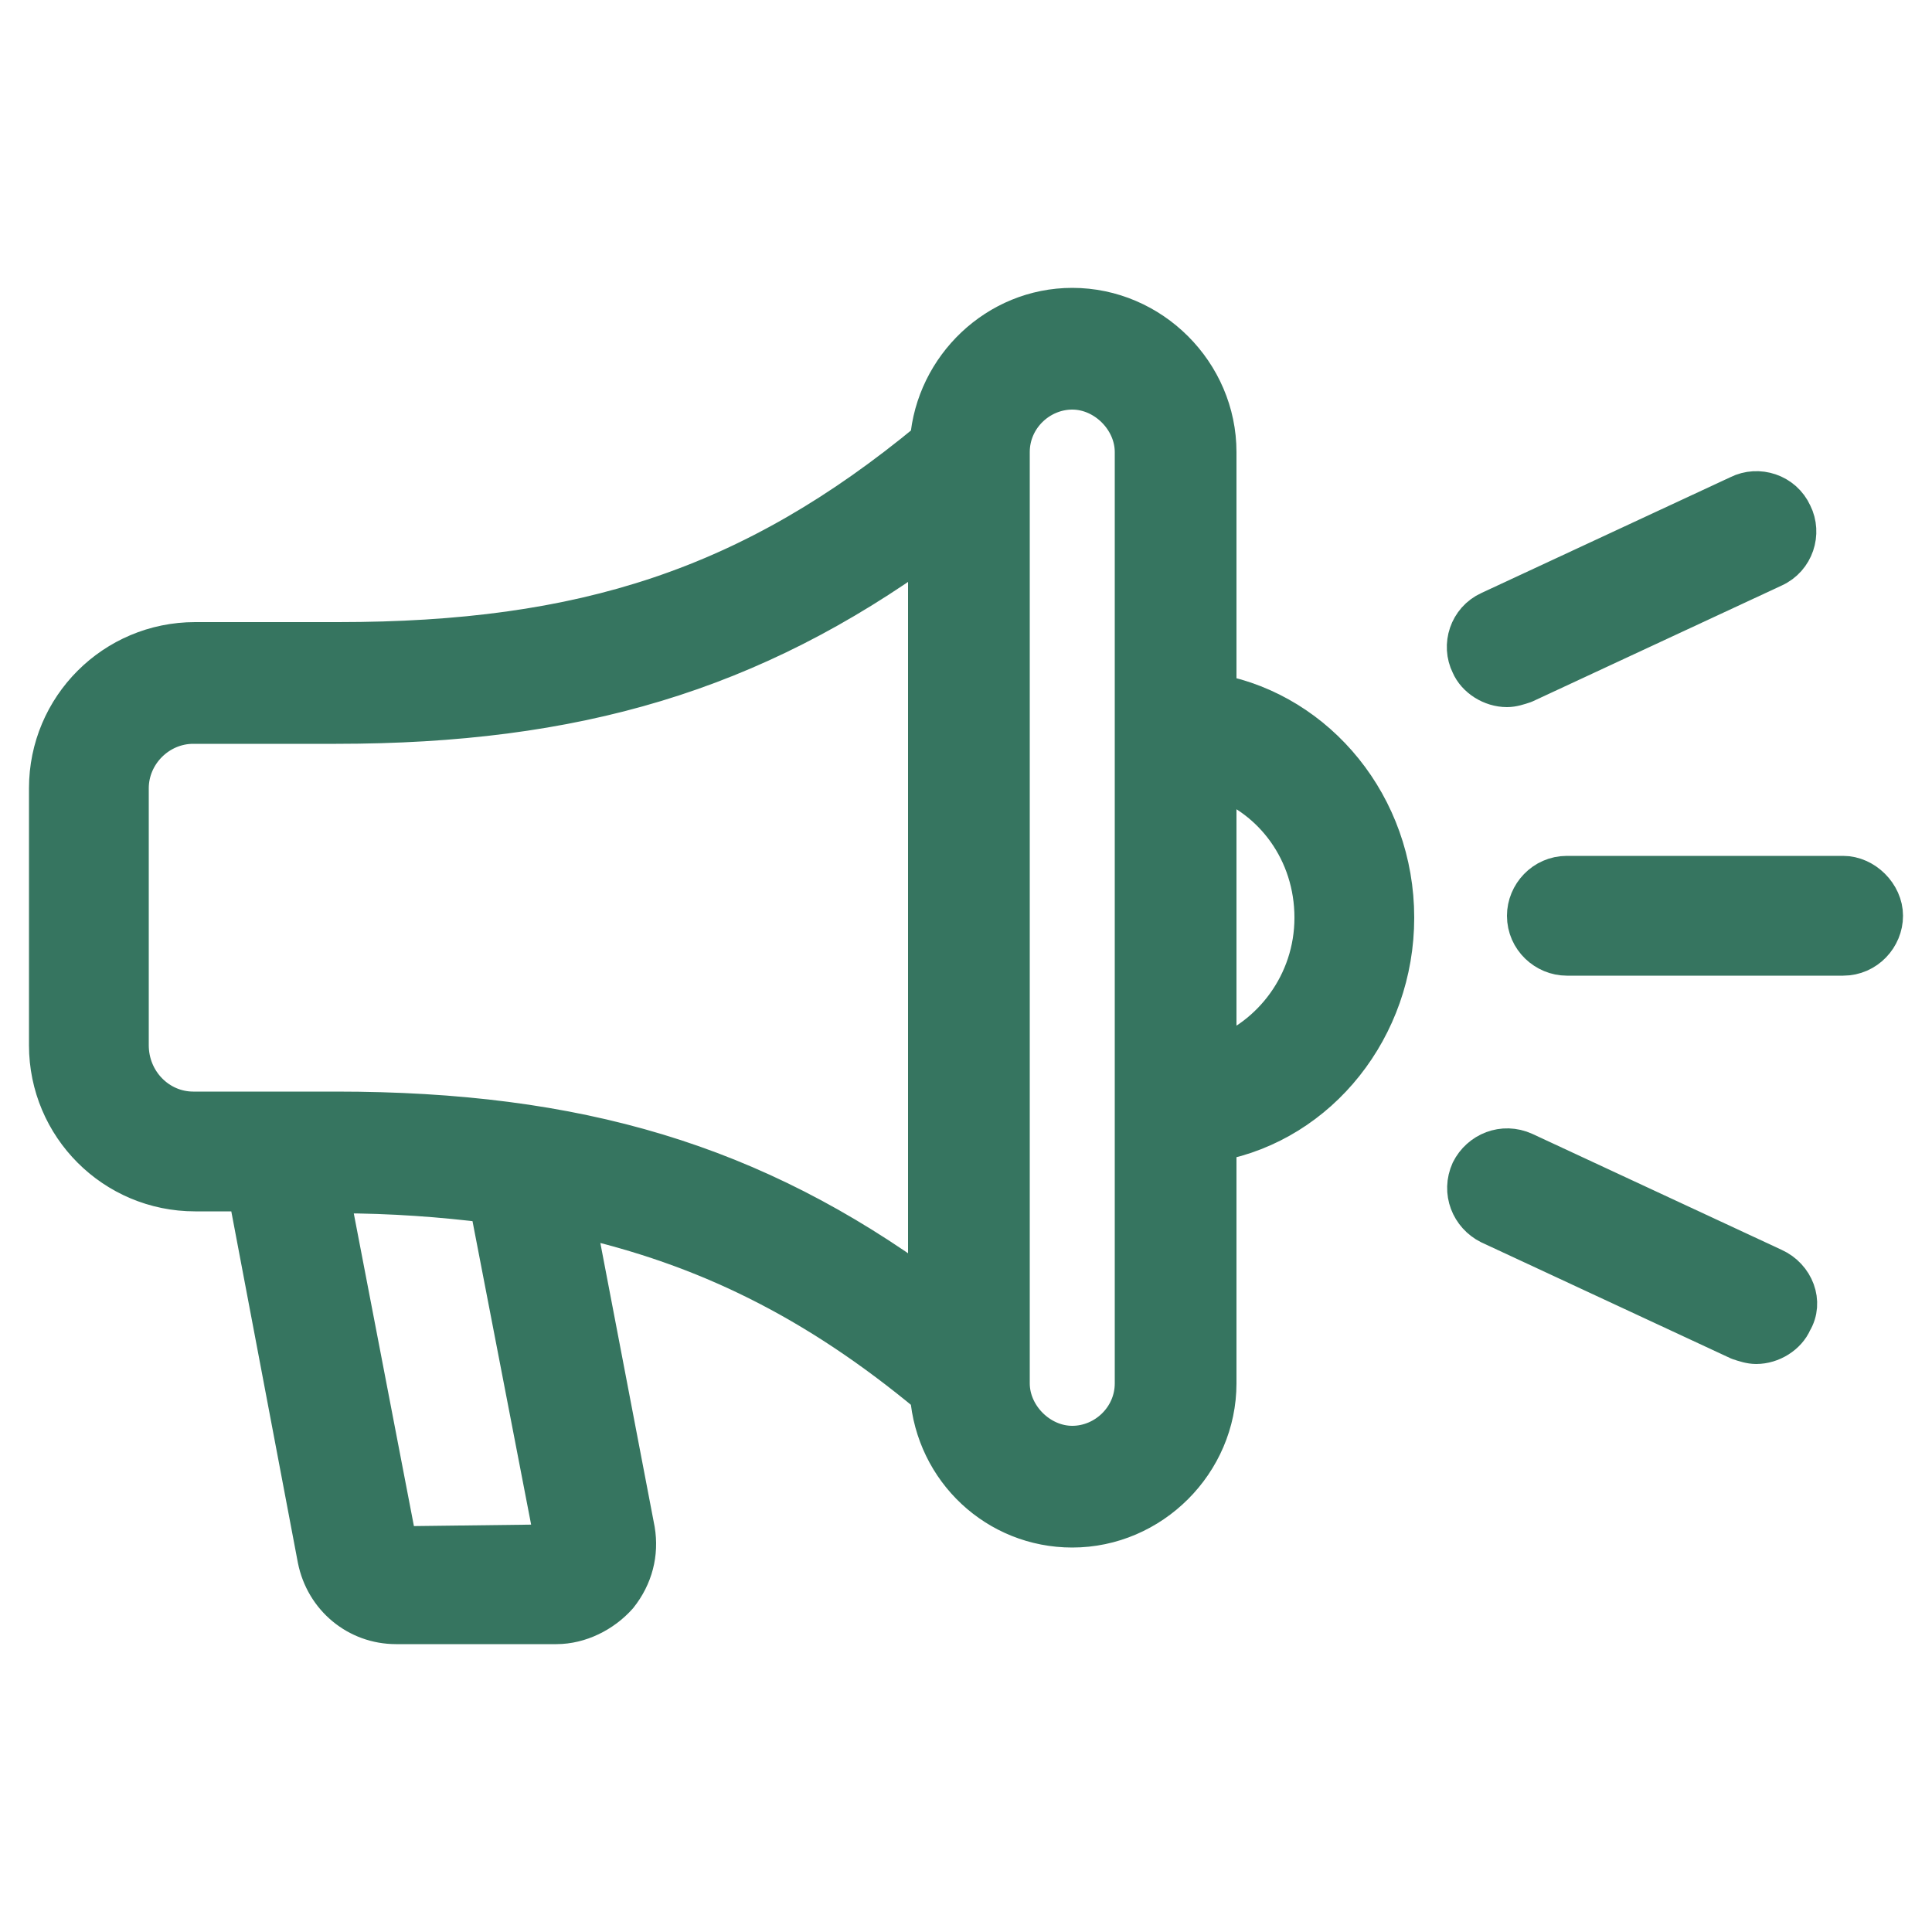 <svg height='100px' width='100px'  fill="#367560" xmlnsX="http://ns.adobe.com/Extensibility/1.0/" xmlnsI="http://ns.adobe.com/AdobeIllustrator/10.0/" xmlnsGraph="http://ns.adobe.com/Graphs/1.0/" xmlns="http://www.w3.org/2000/svg" xmlnsXlink="http://www.w3.org/1999/xlink" version="1.1" x="0px" y="0px" viewBox="0 0 100 100" style="enable-background:new 0 0 100 100;" xmlSpace="preserve"><g><g iExtraneous="self"><g><path d="M63,35.9V23.4c0-4.1-3.4-7.5-7.5-7.5c-3.9,0-7.1,3.1-7.4,6.9c-9.2,7.6-17.9,10.4-30.6,10.4h-7.4c-4.2,0-7.6,3.4-7.6,7.6     v13.3c0,4.2,3.4,7.6,7.6,7.6h2.7l3.6,19c0.4,2,2.1,3.4,4.1,3.4h8.3c1.2,0,2.4-0.6,3.2-1.5c0.8-1,1.1-2.2,0.9-3.4l-3.1-16.2     c6.7,1.5,12.4,4.3,18.3,9.2c0.3,3.9,3.5,6.9,7.4,6.9c4.1,0,7.5-3.4,7.5-7.5V59.1c5.3-1,9.2-5.9,9.2-11.6     C72.2,41.7,68.2,36.9,63,35.9z M6.7,54.1V40.8c0-1.8,1.5-3.3,3.3-3.3h7.4c12.4,0,21.5-2.7,30.6-9.3v38.6     c-9-6.6-18.1-9.3-30.6-9.3h-7.4C8.2,57.5,6.7,56,6.7,54.1z M28.7,79.9l-8.1,0.1l-3.5-18.2h0.4c2.8,0,5.4,0.2,7.8,0.5L28.7,79.9z      M58.7,71.6c0,1.8-1.5,3.2-3.2,3.2s-3.2-1.5-3.2-3.2V23.4c0-1.8,1.5-3.2,3.2-3.2s3.2,1.5,3.2,3.2V71.6z M63,54.7V40.3     c2.9,1,5,3.8,5,7.2S65.8,53.7,63,54.7z" stroke="#367560" stroke-width="2" stroke-linecap="round" stroke-linejoin="round"></path><path d="M95.4,45.3H81.1c-1.2,0-2.1,1-2.1,2.1c0,1.2,1,2.1,2.1,2.1h14.3c1.2,0,2.1-1,2.1-2.1C97.5,46.3,96.5,45.3,95.4,45.3z" stroke="#367560" stroke-width="2" stroke-linecap="round" stroke-linejoin="round"></path><path d="M91.8,65.6l-12.9-6c-1.1-0.5-2.3,0-2.8,1c-0.5,1.1,0,2.3,1,2.8l12.9,6c0.3,0.1,0.6,0.2,0.9,0.2c0.8,0,1.6-0.5,1.9-1.2     C93.4,67.4,92.9,66.1,91.8,65.6z" stroke="#367560" stroke-width="2" stroke-linecap="round" stroke-linejoin="round"></path><path d="M78,35.6c0.3,0,0.6-0.1,0.9-0.2l12.9-6c1.1-0.5,1.5-1.8,1-2.8c-0.5-1.1-1.8-1.5-2.8-1l-12.9,6c-1.1,0.5-1.5,1.8-1,2.8     C76.4,35.1,77.2,35.6,78,35.6z" stroke="#367560" stroke-width="2" stroke-linecap="round" stroke-linejoin="round"></path></g></g></g></svg>